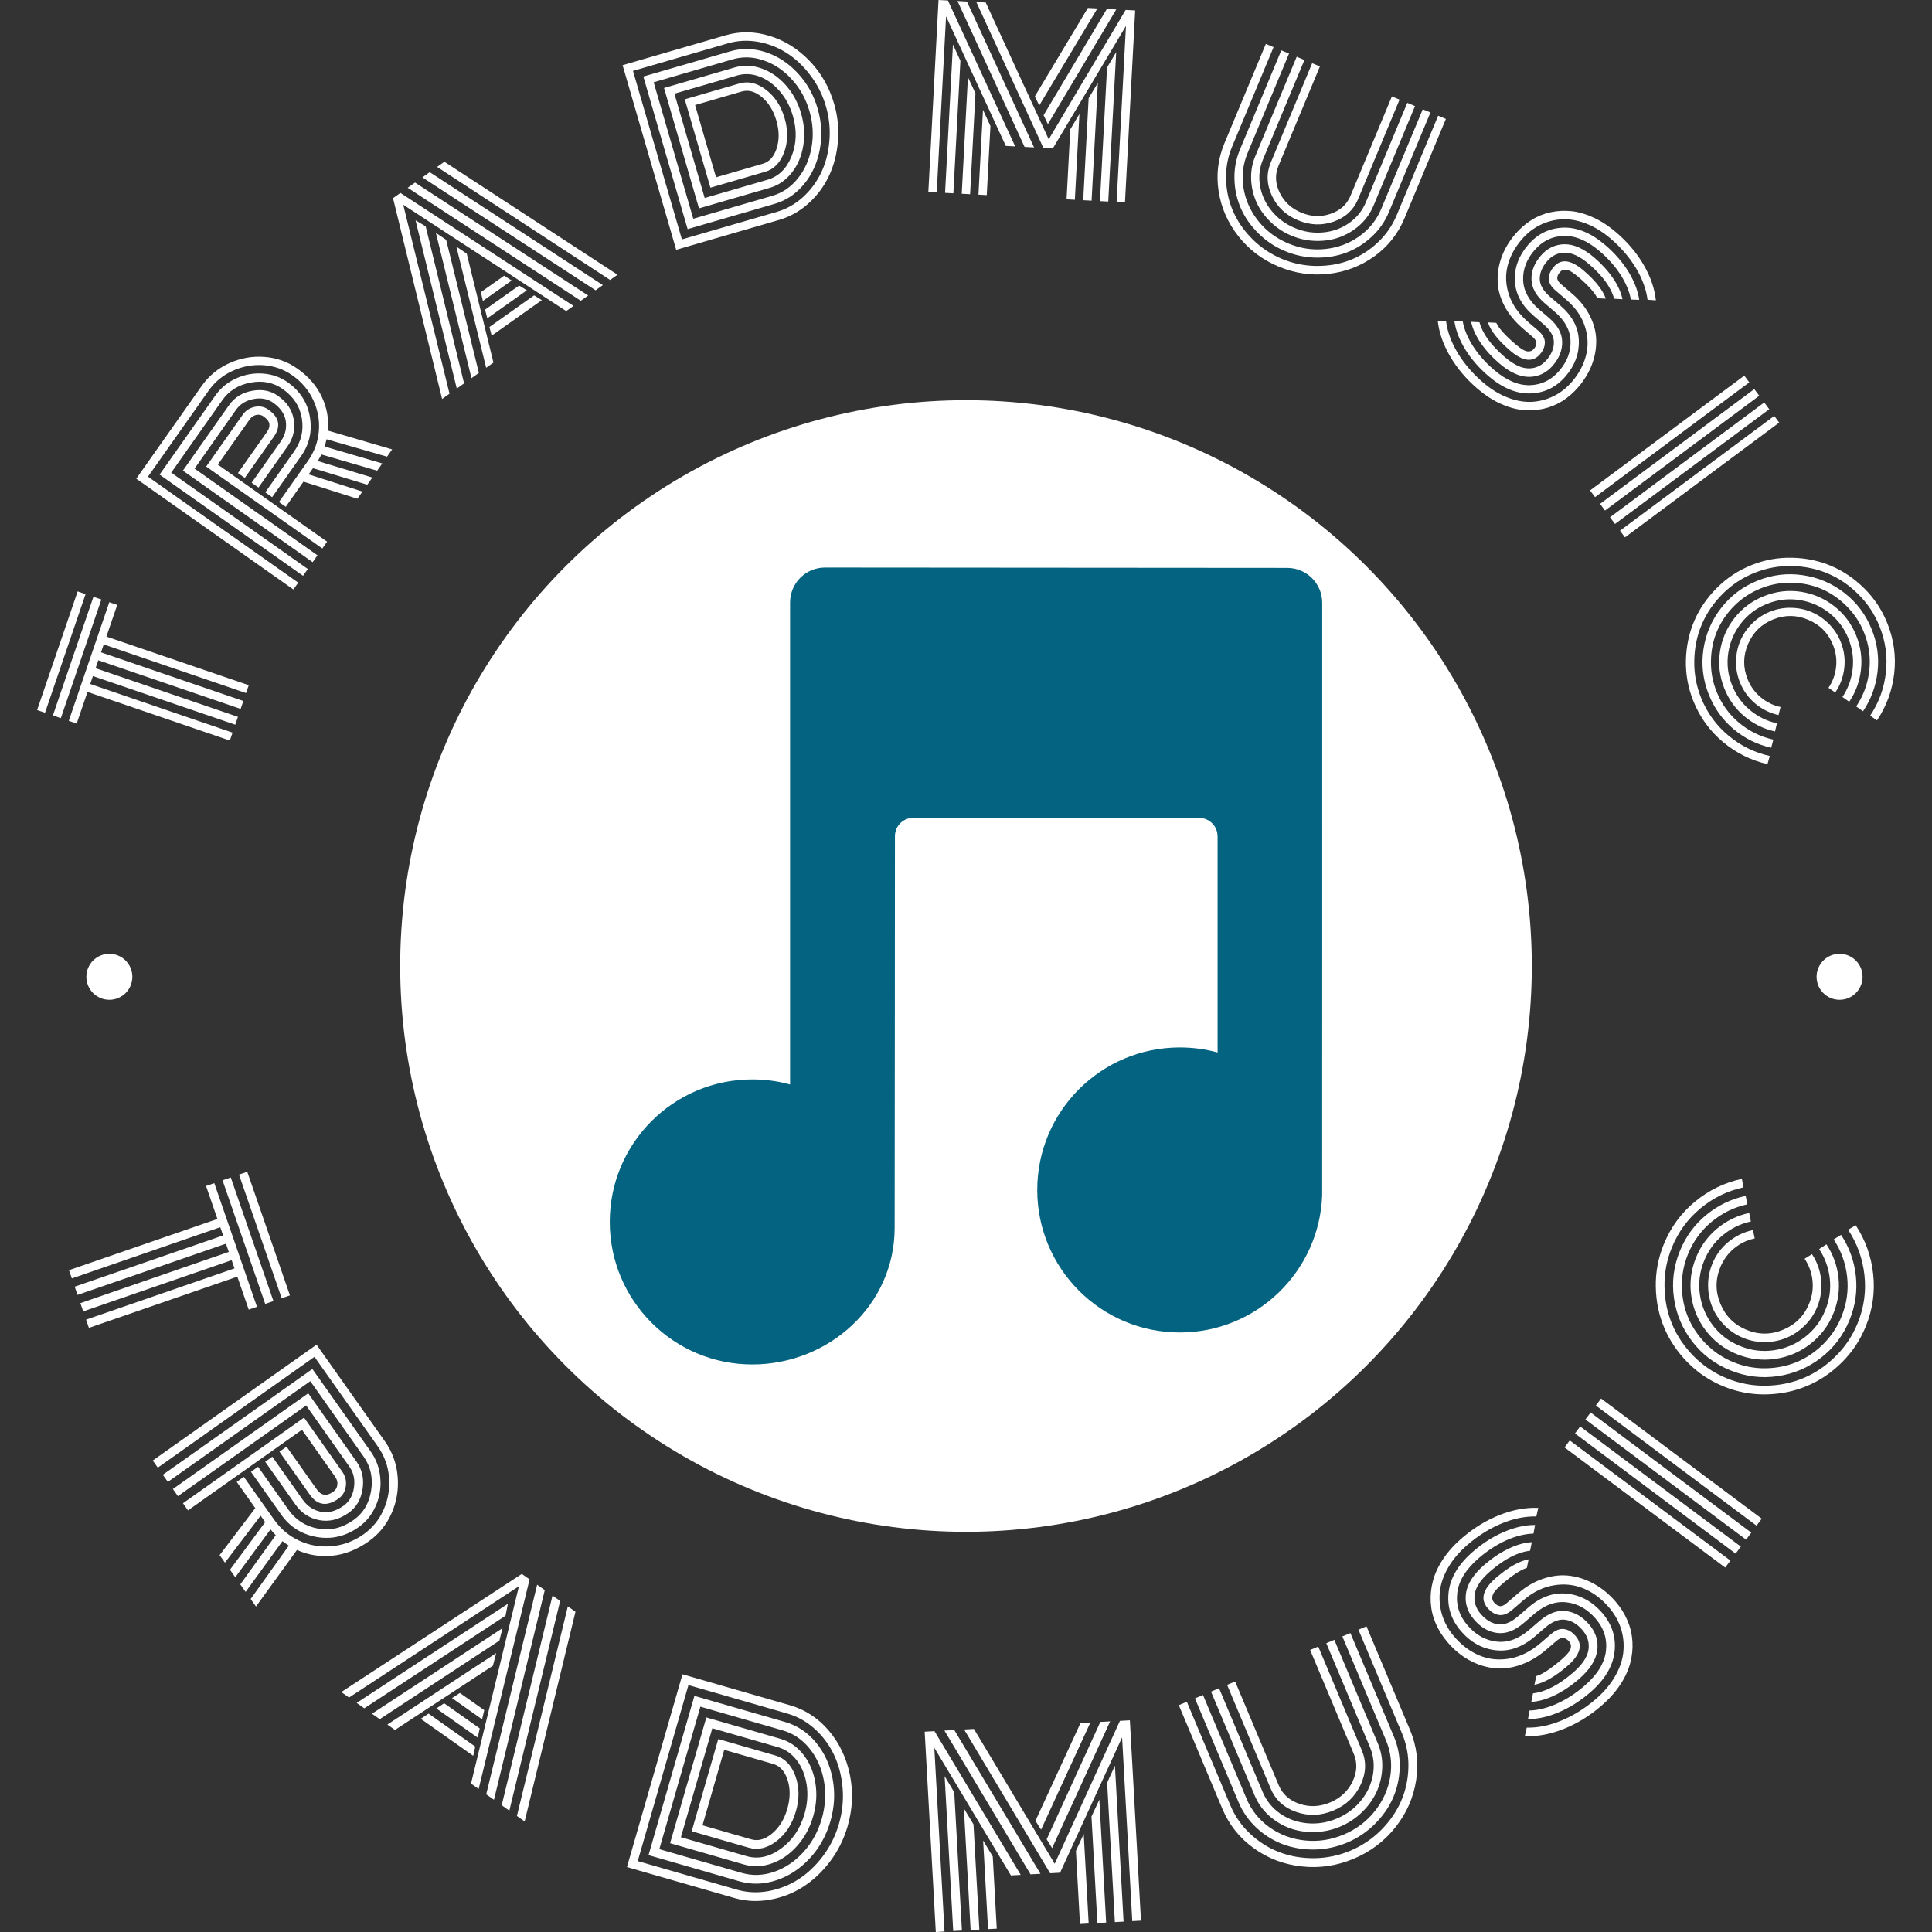 <svg xmlns="http://www.w3.org/2000/svg" version="1.1" xmlns:xlink="http://www.w3.org/1999/xlink" xmlns:svgjs="http://svgjs.dev/svgjs" width="1000" height="1000" viewBox="0 0 1000 1000"><rect x="0" y="0" width="1000" height="1000" fill="#333333" stroke="none"/><g transform="matrix(1,0,0,1,0,0)"><svg viewBox="0 0 280 280" data-background-color="#046380" preserveAspectRatio="xMidYMid meet" height="1000" width="1000" xmlns="http://www.w3.org/2000/svg" xmlns:xlink="http://www.w3.org/1999/xlink"><g id="tight-bounds" transform="matrix(1,0,0,1,0,0)"><svg viewBox="0 0 280 280" height="280" width="280"><g><svg viewBox="0 0 280 280" height="280" width="280"><g><svg viewBox="0 0 280 280" height="280" width="280"><g id="textblocktransform"><svg viewBox="0 0 280 280" height="280" width="280" id="textblock"><g><svg viewBox="0 0 280 280" height="280" width="280"><g transform="matrix(1,0,0,1,57.504,57.504)"><svg viewBox="0 0 164.992 164.992" height="164.992" width="164.992"><g><circle r="82" cx="82.496" cy="82.496" fill="#ffffff" data-fill-palette-color="accent"></circle><svg xmlns="http://www.w3.org/2000/svg" xmlns:xlink="http://www.w3.org/1999/xlink" version="1.1" x="24.749" y="24.749" viewBox="18.134 19.196 56.112 62.763" enable-background="new 0 0 100 100" xml:space="preserve" height="115.494" width="115.494" class="icon-o-0" data-fill-palette-color="quaternary" id="o-0"><path fill="#046380" d="M74.245 21.972c0-1.518-1.231-2.749-2.75-2.749l-36.412-0.027c-1.519 0-2.748 1.231-2.748 2.749v37.964c-0.949-0.263-1.947-0.399-2.979-0.399-6.198 0-11.222 5.024-11.222 11.223 0 6.199 5.024 11.226 11.222 11.226 6.046 0 11.215-4.677 11.215-10.769 0.007-0.073 0.022-30.853 0.022-30.853 0.01-0.791 0.651-1.429 1.445-1.429l-0.001-0.001 22.602 0.01C65.398 38.962 66 39.585 66 40.355l0.005-0.017v17.051c-0.948-0.262-1.946-0.397-2.978-0.397-6.198 0-11.226 5.022-11.226 11.223 0 6.198 5.025 11.226 11.226 11.226 6.045 0 10.974-4.78 11.214-10.769C74.248 68.598 74.245 21.972 74.245 21.972z" data-fill-palette-color="quaternary"></path></svg></g></svg></g><path d="M40.825 188.152l-6.185-17.918 1.194-0.413 6.185 17.919zM38.436 188.977l-6.185-17.919 1.194-0.412 6.185 17.918zM31.511 176.661l-1.649-4.778 1.194-0.412 6.185 17.918-1.194 0.412-1.65-4.778-21.511 7.425-0.413-1.194 21.512-7.426-0.412-1.194-21.512 7.425-0.412-1.194 21.511-7.426-0.412-1.194-21.512 7.425-0.412-1.195 21.512-7.425-0.413-1.194-21.511 7.425-0.413-1.195zM38.435 211.847l1.032-0.73 4.4 6.224c0.666 0.942 1.537 1.525 2.613 1.748 1.075 0.223 2.177-0.064 3.303-0.861v0c0.834-0.59 1.338-1.462 1.513-2.618 0.18-1.159-0.04-2.177-0.661-3.055v0l-6.267-8.864-18.582 13.139-0.729-1.032 19.613-13.868 6.997 9.896c0.823 1.165 1.116 2.497 0.877 3.998-0.239 1.501-0.916 2.646-2.031 3.435v0c-1.376 0.973-2.785 1.323-4.228 1.052-1.434-0.27-2.584-1.017-3.45-2.241v0zM36.371 213.306l1.032-0.729 4.401 6.223c1.053 1.49 2.482 2.401 4.285 2.734 1.8 0.328 3.518-0.087 5.153-1.243v0c1.403-0.992 2.251-2.412 2.545-4.261 0.293-1.849-0.069-3.493-1.088-4.934v0l-7.727-10.927-20.645 14.597-0.729-1.032 21.676-15.327 8.457 11.96c0.804 1.137 1.266 2.411 1.386 3.821 0.129 1.412-0.088 2.76-0.651 4.043-0.563 1.284-1.394 2.314-2.494 3.092v0c-1.885 1.333-3.908 1.809-6.07 1.428-2.171-0.382-3.881-1.456-5.13-3.221v0zM34.308 214.765l1.031-0.729 4.401 6.223c0.946 1.338 2.155 2.347 3.628 3.029 1.464 0.679 3.029 0.946 4.696 0.798 1.667-0.147 3.213-0.724 4.638-1.731v0c1.289-0.912 2.258-2.109 2.908-3.592 0.649-1.483 0.908-3.043 0.774-4.679-0.143-1.638-0.683-3.12-1.621-4.447v0l-9.186-12.991-22.709 16.057-0.73-1.032 23.741-16.787 9.915 14.023c1.061 1.5 1.672 3.181 1.834 5.041 0.165 1.865-0.123 3.646-0.867 5.341-0.747 1.69-1.857 3.056-3.33 4.098v0c-1.701 1.203-3.454 1.894-5.26 2.074-1.806 0.18-3.517-0.097-5.133-0.831v0l-5.94 8.197-0.77-1.088 5.533-7.739c-0.42-0.272-0.728-0.489-0.923-0.651v0l-5.339 7.358-0.77-1.089 5.135-7.129c-0.083-0.071-0.335-0.352-0.755-0.843v0l-5.11 6.94-0.77-1.088 5.103-6.899-0.66-0.934-5.172 6.801-0.77-1.089 5.166-6.809zM43.763 207.214l-16.517 11.68-0.73-1.032 17.549-12.409 5.538 7.832c0.452 0.639 0.623 1.347 0.514 2.123-0.108 0.767-0.462 1.363-1.063 1.788v0c-1.663 1.176-3.048 0.981-4.155-0.585v0l-4.4-6.223 1.031-0.73 4.401 6.224c0.291 0.412 0.627 0.657 1.009 0.737 0.376 0.084 0.837-0.068 1.384-0.455v0c0.336-0.237 0.525-0.562 0.567-0.974 0.051-0.41-0.055-0.802-0.319-1.175v0zM69.868 249.174l-4.358-3.075 1.143-0.74 3.529 2.49zM69.235 251.832l-5.993-4.228 1.127-0.751 5.155 3.637zM68.582 254.465l-7.602-5.363 1.127-0.752 6.773 4.779zM75.207 229.888l-24.619 16.131-1.122-0.792 26.161-17.125 1.122 0.791-7.38 30.378-1.106-0.781zM51.693 246.799l21.912-14.364-0.344 1.73-20.462 13.414zM53.913 248.365l18.916-12.397-0.459 1.807-17.335 11.382zM56.141 249.937l15.77-10.355-0.476 1.831-14.189 9.304zM83.4 233.586l-7.364 30.389-1.122-0.792 7.38-30.377zM80.074 231.24l1.106 0.78-7.364 30.389-1.105-0.781zM77.847 229.668l1.105 0.78-7.363 30.389-1.122-0.792zM108.536 267.791l-8.29-2.389 3.851-13.367c0 0 2.763 0.796 8.29 2.388v0c1.339 0.386 2.3 1.374 2.884 2.965 0.58 1.582 0.605 3.291 0.076 5.127v0c-0.531 1.842-1.463 3.279-2.795 4.31-1.339 1.029-2.678 1.351-4.016 0.966zM104.962 253.599l-3.152 10.939 7.076 2.038c1.001 0.288 2.012 0 3.035-0.865 1.022-0.865 1.75-2.05 2.183-3.554v0c0.437-1.517 0.452-2.911 0.045-4.181-0.407-1.27-1.111-2.05-2.112-2.338v0zM103.233 250.471l-4.551 15.795 9.504 2.739c1.676 0.483 3.34 0.124 4.991-1.078 1.656-1.194 2.797-2.877 3.423-5.051v0c0.411-1.428 0.515-2.83 0.311-4.208-0.212-1.373-0.685-2.548-1.417-3.525-0.735-0.971-1.654-1.616-2.757-1.934v0zM107.836 270.219l-10.719-3.088 5.251-18.224 10.719 3.088c1.313 0.378 2.42 1.136 3.322 2.272 0.908 1.138 1.494 2.505 1.759 4.1 0.265 1.595 0.16 3.218-0.315 4.87v0c-0.474 1.645-1.247 3.072-2.321 4.281-1.075 1.216-2.3 2.064-3.674 2.545-1.368 0.483-2.708 0.535-4.022 0.156zM101.504 247.342l-5.951 20.653 11.933 3.439c1.536 0.443 3.1 0.393 4.693-0.15 1.586-0.544 3.002-1.493 4.247-2.846 1.241-1.361 2.131-2.976 2.67-4.843v0c0.534-1.855 0.639-3.692 0.314-5.512-0.333-1.815-1.029-3.376-2.089-4.682-1.06-1.306-2.354-2.18-3.884-2.62v0zM107.136 272.648l-13.147-3.788 6.651-23.082 13.147 3.788c1.753 0.505 3.239 1.492 4.459 2.962 1.221 1.463 2.028 3.215 2.421 5.254 0.386 2.037 0.28 4.095-0.319 6.174-0.599 2.078-1.604 3.877-3.015 5.396-1.418 1.518-3.033 2.571-4.845 3.16-1.815 0.596-3.598 0.641-5.352 0.136zM99.775 244.214l-7.35 25.51 14.361 4.138c1.472 0.424 2.991 0.496 4.557 0.215 1.565-0.281 3.012-0.844 4.339-1.69 1.328-0.846 2.522-1.973 3.583-3.379 1.055-1.408 1.83-2.973 2.326-4.694 0.496-1.721 0.671-3.455 0.526-5.202-0.152-1.749-0.564-3.338-1.236-4.768-0.672-1.429-1.596-2.679-2.772-3.75-1.176-1.071-2.5-1.818-3.972-2.242v0zM106.436 275.076v0l-15.575-4.487 8.05-27.939 15.576 4.488c2.193 0.632 4.059 1.846 5.598 3.642 1.54 1.797 2.567 3.933 3.083 6.408 0.509 2.473 0.401 4.969-0.324 7.487v0c-0.544 1.887-1.399 3.598-2.566 5.132-1.167 1.535-2.488 2.766-3.964 3.694-1.469 0.93-3.074 1.541-4.815 1.833-1.737 0.3-3.424 0.215-5.063-0.258zM156.517 278.841l-0.587-10.591 1.129-2.454 0.72 12.975zM159.041 278.701l-0.856-15.429 1.139-2.455 0.988 17.814zM161.574 278.561l-1.12-20.199 1.129-2.464 1.253 22.593zM160.888 249.479l-8.409 18.365-0.788-1.272 7.776-17.015zM158.027 249.637l-7.151 15.535-0.809-1.291 6.529-14.164zM143.194 279.58l-0.712-12.836 1.394 2.314 0.58 10.452zM140.67 279.72l-0.978-17.635 1.394 2.314 0.846 15.251zM138.147 279.86l-1.245-22.444 1.395 2.335 1.112 20.039zM135.434 250.89l12.496 20.833-1.42 0.079-11.102-18.499 1.477 26.627-1.262 0.07-1.61-29.031zM138.305 250.731l12.487 20.834-1.441 0.08-12.477-20.835zM164.098 278.421l-1.477-26.627-8.988 19.613-1.44 0.08-12.467-20.835 1.421-0.079 11.707 19.542 9.455-20.715 1.44-0.08 1.61 29.031zM196.187 254.147v0l-6.31-15.017 1.175-0.494 6.309 15.018c0.691 1.645 0.633 3.321-0.176 5.028-0.806 1.713-2.114 2.95-3.924 3.71-1.816 0.763-3.618 0.833-5.406 0.209-1.779-0.62-3.014-1.752-3.704-3.397v0l-6.31-15.018 1.165-0.489 6.31 15.017c0.555 1.321 1.561 2.226 3.018 2.715 1.454 0.497 2.933 0.43 4.438-0.202 1.498-0.63 2.582-1.639 3.25-3.028 0.665-1.38 0.72-2.731 0.165-4.052zM198.526 253.164v0l-6.309-15.017 1.165-0.49 6.309 15.018c0.473 1.125 0.685 2.299 0.637 3.52-0.051 1.216-0.317 2.364-0.798 3.444-0.488 1.083-1.191 2.072-2.109 2.969-0.916 0.903-1.976 1.607-3.181 2.114-1.211 0.509-2.459 0.774-3.745 0.796-1.283 0.028-2.482-0.162-3.597-0.572-1.109-0.412-2.115-1.026-3.018-1.84-0.9-0.824-1.586-1.798-2.059-2.923v0l-6.31-15.018 1.165-0.489 6.31 15.017c0.54 1.284 1.386 2.332 2.539 3.143 1.157 0.802 2.466 1.27 3.926 1.405 1.46 0.135 2.893-0.093 4.3-0.684 1.401-0.588 2.563-1.451 3.488-2.588 0.925-1.137 1.507-2.399 1.744-3.788 0.235-1.394 0.082-2.733-0.457-4.017zM200.856 252.185v0l-6.309-15.017 1.165-0.49 6.309 15.018c0.604 1.437 0.882 2.939 0.836 4.506-0.049 1.561-0.377 3.026-0.982 4.395-0.605 1.369-1.486 2.628-2.644 3.776-1.158 1.149-2.495 2.041-4.012 2.679-1.523 0.64-3.1 0.971-4.73 0.995-1.625 0.021-3.141-0.231-4.549-0.755-1.401-0.527-2.677-1.318-3.825-2.376-1.146-1.066-2.02-2.317-2.625-3.754v0l-6.309-15.018 1.165-0.489 6.309 15.017c0.717 1.706 1.834 3.097 3.351 4.173 1.514 1.069 3.222 1.701 5.124 1.894 1.904 0.2 3.771-0.084 5.6-0.852 1.823-0.766 3.329-1.899 4.519-3.399 1.193-1.494 1.937-3.156 2.233-4.986 0.3-1.838 0.091-3.611-0.626-5.317zM203.186 251.206v0l-6.309-15.017 1.165-0.49 6.309 15.018c0.982 2.336 1.278 4.755 0.891 7.257-0.379 2.505-1.369 4.774-2.969 6.805-1.603 2.041-3.628 3.575-6.075 4.603-2.452 1.03-4.966 1.403-7.539 1.117-2.577-0.277-4.893-1.157-6.948-2.639-2.058-1.474-3.578-3.379-4.56-5.715v0l-6.309-15.018 1.165-0.489 6.309 15.017c0.668 1.59 1.638 2.974 2.91 4.153 1.272 1.178 2.686 2.059 4.241 2.643 1.549 0.587 3.226 0.871 5.032 0.854 1.797-0.021 3.534-0.384 5.21-1.088 1.67-0.701 3.144-1.688 4.423-2.959 1.27-1.275 2.241-2.672 2.912-4.192 0.665-1.517 1.022-3.142 1.071-4.875 0.049-1.733-0.261-3.395-0.929-4.985zM220.786 231.913v0l-1.614 1.389c-0.684 0.588-1.326 0.839-1.926 0.752-0.605-0.092-1.156-0.428-1.653-1.006v0c-1.099-1.277-0.693-2.738 1.217-4.382v0c1.79-1.54 3.367-2.434 4.731-2.679v0l-0.263 1.25c-0.87 0.25-2.085 1.046-3.643 2.387v0c-0.764 0.658-1.204 1.185-1.318 1.58-0.119 0.391-0.048 0.737 0.211 1.039 0.26 0.302 0.533 0.477 0.821 0.528 0.284 0.045 0.616-0.097 0.999-0.426v0l1.652-1.422c1.197-1.03 2.453-1.752 3.768-2.166 1.316-0.423 2.586-0.549 3.81-0.377 1.229 0.167 2.403 0.571 3.522 1.209 1.119 0.63 2.131 1.47 3.035 2.521v0c0.731 0.85 1.305 1.761 1.722 2.732 0.416 0.972 0.658 1.985 0.724 3.039 0.067 1.054-0.04 2.104-0.32 3.151-0.276 1.052-0.77 2.111-1.48 3.177-0.71 1.066-1.611 2.069-2.702 3.008v0c-1.715 1.476-3.541 2.597-5.481 3.364-1.944 0.772-3.814 1.116-5.609 1.033v0l0.276-1.235c1.61 0.041 3.289-0.301 5.037-1.026 1.748-0.725 3.398-1.756 4.952-3.094v0c1.212-1.043 2.157-2.162 2.834-3.357 0.682-1.191 1.076-2.365 1.182-3.524 0.111-1.163-0.009-2.294-0.36-3.393-0.36-1.099-0.94-2.114-1.74-3.045v0c-1.064-1.237-2.271-2.141-3.621-2.712-1.359-0.572-2.812-0.731-4.36-0.475-1.552 0.251-3.02 0.971-4.403 2.16zM219.996 234.26v0l1.517-1.304c1.8-1.549 3.682-2.21 5.645-1.983 1.963 0.227 3.648 1.158 5.054 2.792v0c1.428 1.659 2.021 3.538 1.779 5.637-0.247 2.103-1.434 4.07-3.561 5.9v0c-1.423 1.225-2.919 2.171-4.489 2.838-1.565 0.673-3.063 1.008-4.492 1.004v0l0.228-1.246c1.24-0.034 2.555-0.361 3.947-0.981 1.382-0.621 2.71-1.479 3.982-2.573v0c1.871-1.61 2.916-3.288 3.136-5.036 0.211-1.748-0.285-3.321-1.488-4.719v0c-1.194-1.388-2.596-2.177-4.204-2.368-1.609-0.191-3.185 0.377-4.728 1.706v0l-1.501 1.291c-1.297 1.116-2.573 1.597-3.827 1.442-1.259-0.151-2.377-0.794-3.355-1.931-0.978-1.136-1.372-2.403-1.182-3.8 0.194-1.401 1.096-2.794 2.705-4.179v0c1.126-0.969 2.285-1.739 3.475-2.308 1.19-0.569 2.312-0.883 3.365-0.94v0l-0.255 1.244c-1.769 0.192-3.689 1.179-5.761 2.962v0c-1.343 1.155-2.096 2.263-2.26 3.323-0.159 1.056 0.131 2.014 0.871 2.874v0c0.749 0.87 1.577 1.369 2.484 1.498 0.908 0.129 1.879-0.252 2.916-1.143zM221.652 236.184v0l1.463-1.26c1.297-1.116 2.577-1.597 3.84-1.44 1.262 0.165 2.376 0.808 3.341 1.929v0c0.978 1.136 1.372 2.403 1.183 3.8-0.194 1.401-1.094 2.792-2.698 4.173v0c-1.126 0.969-2.29 1.743-3.49 2.321-1.195 0.574-2.317 0.887-3.365 0.94v0l0.248-1.238c1.769-0.192 3.697-1.186 5.783-2.981v0c1.338-1.151 2.088-2.257 2.253-3.317 0.159-1.056-0.131-2.014-0.872-2.873-0.74-0.86-1.566-1.357-2.477-1.491-0.917-0.13-1.896 0.253-2.937 1.148v0l-1.448 1.246c-1.82 1.566-3.71 2.243-5.67 2.031-1.96-0.203-3.655-1.135-5.082-2.794-1.428-1.659-2.021-3.538-1.779-5.637 0.247-2.103 1.437-4.072 3.568-5.906v0c1.418-1.22 2.909-2.162 4.474-2.826 1.565-0.673 3.06-1.005 4.484-0.998v0l-0.227 1.246c-1.24 0.034-2.55 0.357-3.932 0.969-1.382 0.621-2.707 1.476-3.975 2.566v0c-1.876 1.614-2.921 3.292-3.136 5.036-0.216 1.752 0.277 3.328 1.48 4.726v0c1.199 1.393 2.602 2.18 4.212 2.361 1.609 0.191 3.195-0.386 4.759-1.731zM223.3 238.099v0l1.463-1.259c0.684-0.588 1.328-0.837 1.933-0.744 0.609 0.097 1.158 0.43 1.647 0.998v0c1.099 1.277 0.696 2.736-1.21 4.376v0c-1.805 1.553-3.39 2.453-4.754 2.699v0l0.271-1.257c0.865-0.246 2.085-1.046 3.659-2.4v0c0.759-0.653 1.196-1.178 1.31-1.574 0.119-0.391 0.048-0.737-0.211-1.039v0c-0.255-0.297-0.529-0.468-0.823-0.513-0.293-0.045-0.633 0.098-1.02 0.432v0l-1.441 1.239c-1.222 1.051-2.501 1.802-3.837 2.253-1.332 0.455-2.618 0.603-3.858 0.444-1.235-0.154-2.417-0.546-3.546-1.176-1.133-0.635-2.158-1.486-3.075-2.552v0c-0.731-0.85-1.308-1.758-1.729-2.726-0.416-0.972-0.658-1.985-0.725-3.039-0.067-1.054 0.04-2.104 0.321-3.151 0.276-1.052 0.77-2.111 1.48-3.177 0.715-1.071 1.618-2.075 2.71-3.014v0c1.71-1.471 3.534-2.59 5.473-3.358 1.934-0.763 3.801-1.105 5.601-1.026v0l-0.283 1.241c-1.61-0.041-3.287 0.299-5.03 1.02-1.743 0.721-3.388 1.748-4.937 3.081v0c-1.217 1.047-2.164 2.169-2.842 3.364-0.682 1.191-1.076 2.365-1.181 3.524-0.106 1.159 0.017 2.287 0.367 3.386 0.355 1.104 0.932 2.121 1.733 3.051v0c1.077 1.252 2.298 2.162 3.662 2.73 1.373 0.569 2.84 0.711 4.399 0.429 1.564-0.287 3.056-1.041 4.473-2.262zM254.569 221.107l-23.287-17.409 0.756-1.012 23.288 17.409zM253.056 223.132l-23.288-17.409 0.757-1.012 23.287 17.409zM251.543 225.156l-23.288-17.409 0.757-1.012 23.287 17.409zM250.029 227.18l-23.287-17.409 0.756-1.012 23.288 17.409zM254.058 178.269v0l0.246 1.217c-1.112 0.235-2.11 0.718-2.994 1.447-0.886 0.735-1.551 1.65-1.996 2.744v0c-0.724 1.782-0.711 3.556 0.039 5.322 0.748 1.772 2.01 3.019 3.786 3.741 1.776 0.722 3.55 0.709 5.322-0.039 1.769-0.742 3.016-2.004 3.74-3.786v0c0.445-1.094 0.603-2.215 0.475-3.362-0.13-1.141-0.509-2.183-1.136-3.126v0l1.065-0.663c0.738 1.109 1.18 2.338 1.326 3.687 0.147 1.348-0.04 2.662-0.559 3.94v0c-0.42 1.032-1.022 1.933-1.807 2.702-0.782 0.778-1.652 1.369-2.612 1.775-0.959 0.405-1.992 0.619-3.096 0.642-1.096 0.02-2.161-0.18-3.194-0.599-1.032-0.42-1.935-1.019-2.706-1.799-0.775-0.788-1.366-1.661-1.771-2.62-0.405-0.959-0.616-1.99-0.633-3.093-0.026-1.099 0.171-2.165 0.59-3.197v0c0.524-1.291 1.313-2.367 2.365-3.228 1.052-0.861 2.235-1.43 3.55-1.705zM253.508 175.79v0l0.239 1.236c-1.501 0.328-2.854 0.988-4.06 1.98-1.205 0.992-2.11 2.232-2.714 3.72v0c-0.649 1.598-0.853 3.226-0.611 4.886 0.24 1.666 0.873 3.165 1.899 4.499 1.026 1.334 2.335 2.324 3.926 2.97 1.592 0.647 3.22 0.851 4.886 0.611 1.666-0.24 3.165-0.873 4.499-1.899 1.331-1.02 2.321-2.329 2.971-3.926v0c0.604-1.487 0.819-3.011 0.644-4.572-0.175-1.561-0.689-2.983-1.542-4.268v0l1.054-0.689c0.974 1.463 1.557 3.075 1.751 4.836 0.191 1.768-0.054 3.49-0.736 5.168v0c-0.732 1.801-1.854 3.285-3.368 4.453-1.513 1.168-3.211 1.885-5.095 2.151-1.892 0.269-3.739 0.038-5.539-0.694-1.801-0.732-3.285-1.854-4.454-3.367-1.164-1.504-1.881-3.203-2.15-5.095-0.269-1.892-0.038-3.739 0.694-5.54v0c0.682-1.678 1.708-3.083 3.078-4.216 1.367-1.127 2.91-1.875 4.628-2.244zM252.998 173.317v0l0.243 1.226c-1.914 0.411-3.637 1.25-5.169 2.518-1.532 1.268-2.679 2.839-3.441 4.713v0c-0.612 1.506-0.907 3.068-0.885 4.689 0.031 1.616 0.339 3.12 0.927 4.512 0.593 1.394 1.459 2.666 2.595 3.815 1.139 1.143 2.462 2.021 3.968 2.633 1.506 0.612 3.065 0.906 4.679 0.881 1.616-0.031 3.123-0.338 4.521-0.923 1.392-0.587 2.662-1.449 3.812-2.586 1.146-1.145 2.025-2.471 2.636-3.977v0c0.767-1.887 1.039-3.817 0.817-5.79-0.222-1.973-0.872-3.774-1.951-5.401v0l1.074-0.659c1.194 1.803 1.908 3.79 2.142 5.962 0.234 2.172-0.069 4.293-0.911 6.364v0c-0.904 2.225-2.29 4.057-4.156 5.496-1.867 1.44-3.967 2.326-6.301 2.66-2.334 0.333-4.613 0.048-6.838-0.857-2.225-0.904-4.057-2.29-5.496-4.156-1.44-1.867-2.326-3.967-2.66-6.301-0.333-2.334-0.048-4.613 0.856-6.838v0c0.847-2.083 2.119-3.822 3.817-5.215 1.698-1.394 3.605-2.316 5.721-2.766zM252.445 170.847v0l0.239 1.236c-2.315 0.498-4.396 1.514-6.244 3.047-1.845 1.527-3.229 3.425-4.15 5.693v0c-0.742 1.825-1.093 3.712-1.055 5.661 0.03 1.953 0.402 3.776 1.117 5.47 0.715 1.694 1.76 3.236 3.136 4.626 1.378 1.384 2.977 2.445 4.796 3.184 1.819 0.739 3.705 1.094 5.658 1.064 1.955-0.036 3.78-0.412 5.474-1.126 1.694-0.715 3.233-1.762 4.616-3.14 1.387-1.37 2.452-2.967 3.194-4.792v0c0.922-2.268 1.249-4.598 0.982-6.991-0.266-2.393-1.054-4.578-2.362-6.556v0l1.101-0.648c1.407 2.14 2.25 4.506 2.53 7.097 0.279 2.591-0.081 5.115-1.081 7.574v0c-0.807 1.985-1.964 3.724-3.473 5.215-1.509 1.492-3.182 2.624-5.02 3.395-1.841 0.777-3.819 1.187-5.935 1.229-2.122 0.04-4.175-0.343-6.16-1.15-1.985-0.807-3.724-1.964-5.215-3.473-1.486-1.506-2.617-3.18-3.395-5.021-0.78-1.835-1.189-3.813-1.229-5.934-0.04-2.122 0.343-4.175 1.15-6.16v0c1.004-2.471 2.513-4.535 4.526-6.195 2.013-1.659 4.28-2.761 6.8-3.305z" fill="#ffffff" data-fill-palette-color="primary"></path><path d="M12.402 86.101L6.527 103.295 5.379 102.903 11.253 85.709ZM14.69 86.883L8.815 104.077 7.667 103.684 13.541 86.491ZM12.68 100.276L11.113 104.862 9.964 104.469 15.839 87.276 16.988 87.668 15.421 92.254 36.051 99.302 35.662 100.442 15.031 93.393 14.639 94.542 35.27 101.591 34.877 102.739 14.246 95.691 13.854 96.839 34.485 103.888 34.095 105.027 13.465 97.979 13.072 99.127 33.703 106.176 33.31 107.325ZM37.462 70.661L36.47 69.961 40.679 63.993C41.317 63.087 41.566 62.114 41.424 61.072 41.276 60.026 40.663 59.123 39.584 58.362V58.362C38.787 57.8 37.836 57.625 36.73 57.835 35.629 58.049 34.782 58.576 34.19 59.416V59.416L28.197 67.914 46.013 80.479 45.314 81.471 26.505 68.206 33.198 58.717C33.985 57.6 35.094 56.908 36.524 56.642 37.957 56.371 39.211 56.613 40.284 57.37V57.37C41.601 58.299 42.366 59.46 42.578 60.851 42.799 62.241 42.497 63.521 41.671 64.692V64.692ZM39.438 72.055L38.446 71.355 42.655 65.386C43.664 63.955 44.029 62.374 43.748 60.642 43.468 58.91 42.545 57.491 40.978 56.386V56.386C39.628 55.434 38.075 55.122 36.318 55.45 34.551 55.779 33.181 56.635 32.206 58.017V58.017L24.813 68.499 44.614 82.463 43.92 83.447 23.127 68.783 31.214 57.317C31.982 56.228 32.987 55.402 34.227 54.84 35.458 54.28 36.744 54.046 38.083 54.138 39.422 54.23 40.62 54.649 41.678 55.394V55.394C43.483 56.668 44.561 58.345 44.911 60.426 45.265 62.503 44.844 64.389 43.647 66.086V66.086ZM41.414 73.448L40.43 72.754 44.639 66.786C45.545 65.501 46.067 64.087 46.205 62.545 46.347 60.997 46.087 59.495 45.426 58.038 44.76 56.578 43.743 55.366 42.377 54.402V54.402C41.141 53.531 39.747 53.039 38.195 52.926 36.648 52.817 35.157 53.089 33.723 53.742 32.293 54.389 31.128 55.349 30.23 56.623V56.623L21.444 69.081 43.221 84.439 42.521 85.431 19.752 69.374 29.238 55.924C30.251 54.487 31.573 53.395 33.205 52.646 34.833 51.903 36.532 51.595 38.301 51.722 40.07 51.85 41.662 52.412 43.077 53.41V53.41C44.709 54.561 45.894 55.925 46.633 57.501 47.376 59.072 47.673 60.706 47.523 62.403V62.403L56.835 65.134 56.095 66.183 47.327 63.665C47.217 64.131 47.121 64.481 47.037 64.714V64.714L55.401 67.167 54.662 68.216 46.579 65.865C46.54 65.967 46.364 66.285 46.052 66.82V66.82L53.962 69.208 53.228 70.249 45.359 67.854 44.728 68.748 52.528 71.241 51.794 72.282 43.983 69.805ZM31.566 67.332L47.407 78.503 46.713 79.487 29.88 67.616 35.174 60.11C35.606 59.498 36.187 59.116 36.918 58.966 37.649 58.816 38.305 58.945 38.885 59.355V59.355C40.478 60.479 40.746 61.791 39.687 63.293V63.293L35.477 69.262 34.485 68.562 38.695 62.593C38.974 62.198 39.089 61.816 39.04 61.449 38.99 61.081 38.705 60.714 38.185 60.347V60.347C37.865 60.121 37.513 60.051 37.128 60.137 36.739 60.228 36.418 60.452 36.166 60.81V60.81ZM74.159 40.656L69.985 43.612 69.687 42.347 73.065 39.955ZM76.358 42.073L70.617 46.14 70.305 44.873 75.234 41.382ZM78.527 43.5L71.251 48.653 70.931 47.392 77.411 42.803ZM58.44 29.67L65.147 57.062 64.075 57.821 56.96 28.718 58.032 27.959 83.117 44.334 82.061 45.082ZM66.202 56.314L60.223 31.93 61.689 32.794 67.258 55.566ZM68.33 54.807L63.174 33.755 64.66 34.751 69.402 54.048ZM70.457 53.3L66.14 35.739 67.643 36.759 71.513 52.553ZM64.407 23.444L89.499 39.814 88.427 40.573 63.351 24.191ZM61.215 25.704L62.279 24.951 87.372 41.32 86.316 42.068ZM59.088 27.211L60.152 26.457 85.244 42.827 84.172 43.586ZM110.891 24.896L102.959 27.199 99.242 14.394C99.242 14.394 101.886 13.626 107.173 12.091V12.091C108.454 11.72 109.738 12.027 111.026 13.014 112.308 14.003 113.204 15.376 113.715 17.135V17.135C114.227 18.899 114.206 20.539 113.651 22.054 113.091 23.577 112.171 24.525 110.891 24.896ZM100.737 15.224L103.777 25.697 110.552 23.731C111.508 23.453 112.181 22.702 112.571 21.476 112.957 20.259 112.94 18.927 112.52 17.481V17.481C112.098 16.029 111.399 14.892 110.421 14.07 109.437 13.251 108.467 12.98 107.512 13.257V13.257ZM97.74 13.576L102.129 28.694 111.226 26.053C112.832 25.587 114 24.446 114.73 22.632 115.452 20.813 115.512 18.865 114.909 16.788V16.788C114.511 15.418 113.88 14.23 113.015 13.224 112.141 12.214 111.157 11.501 110.063 11.087 108.97 10.679 107.895 10.628 106.838 10.935V10.935ZM111.565 27.219L101.302 30.198 96.236 12.749 106.499 9.769C107.761 9.403 109.046 9.451 110.354 9.914 111.668 10.369 112.841 11.175 113.875 12.332 114.9 13.485 115.643 14.855 116.104 16.441V16.441C116.56 18.015 116.665 19.566 116.418 21.095 116.167 22.632 115.609 23.945 114.743 25.032 113.886 26.123 112.826 26.852 111.565 27.219ZM94.732 11.921L100.474 31.702 111.903 28.384C113.381 27.955 114.622 27.115 115.627 25.863 116.637 24.61 117.299 23.116 117.61 21.381 117.928 19.645 117.827 17.882 117.308 16.091V16.091C116.792 14.314 115.934 12.774 114.733 11.472 113.54 10.167 112.177 9.257 110.646 8.742 109.121 8.224 107.626 8.178 106.161 8.603V8.603ZM112.242 29.55L99.656 33.204 93.237 11.091 105.822 7.438C107.504 6.949 109.215 6.988 110.954 7.554 112.693 8.12 114.24 9.128 115.593 10.579 116.954 12.029 117.923 13.751 118.502 15.745 119.081 17.739 119.184 19.712 118.811 21.664 118.445 23.615 117.679 25.295 116.513 26.704 115.347 28.113 113.924 29.062 112.242 29.55ZM91.736 10.273L98.826 34.698 112.577 30.706C113.985 30.298 115.255 29.58 116.387 28.554 117.511 27.523 118.393 26.328 119.035 24.967 119.68 23.599 120.07 22.073 120.203 20.39 120.344 18.712 120.176 17.048 119.697 15.398 119.218 13.748 118.47 12.255 117.454 10.92 116.442 9.577 115.296 8.497 114.016 7.68 112.744 6.868 111.358 6.328 109.857 6.059 108.351 5.799 106.895 5.873 105.487 6.281V6.281ZM112.916 31.872V31.872L97.999 36.203 90.231 9.446 105.148 5.115C107.251 4.505 109.383 4.535 111.547 5.206 113.715 5.868 115.639 7.071 117.319 8.814 119 10.558 120.19 12.637 120.891 15.051V15.051C121.416 16.86 121.598 18.687 121.435 20.53 121.277 22.365 120.837 24.036 120.114 25.545 119.398 27.051 118.412 28.367 117.157 29.491 115.903 30.622 114.489 31.415 112.916 31.872ZM154.574 28.887L155.113 18.742 156.437 16.52 155.776 28.951ZM156.988 29.015L157.774 14.23 159.108 12.009 158.201 29.08ZM159.413 29.144L160.441 9.788 161.766 7.556 160.615 29.208ZM161.776 1.369L151.864 17.991 151.246 16.693 160.414 1.296ZM159.043 1.223L150.613 15.284 149.976 13.965 157.662 1.15ZM141.805 28.208L142.459 15.907 143.54 18.256 143.008 28.272ZM139.381 28.079L140.279 11.177 141.37 13.527 140.593 28.144ZM136.966 27.951L138.109 6.448 139.189 8.808 138.168 28.015ZM137.381 0.072L147.129 21.217 145.768 21.145 137.11 2.37 135.754 27.887 134.542 27.822 136.02 0ZM140.134 0.219L149.862 21.362 148.49 21.289 138.763 0.146ZM161.827 29.272L163.183 3.755 152.584 21.507 151.213 21.434 141.495 0.291 142.857 0.363 151.987 20.19 163.137 1.441 164.518 1.514 163.04 29.337ZM195.719 28.385V28.385L201.725 13.974 202.836 14.437 196.83 28.848C196.175 30.422 194.995 31.511 193.291 32.116 191.583 32.713 189.86 32.649 188.121 31.924 186.382 31.199 185.123 30.021 184.345 28.388 183.569 26.75 183.509 25.144 184.164 23.57V23.57L190.17 9.159 191.291 9.626 185.285 24.037C184.759 25.298 184.817 26.591 185.459 27.915 186.103 29.247 187.145 30.213 188.584 30.813 190.023 31.412 191.44 31.471 192.834 30.988 194.232 30.514 195.193 29.646 195.719 28.385ZM197.951 29.315V29.315L203.957 14.904 205.077 15.371 199.072 29.782C198.622 30.86 197.967 31.794 197.106 32.585 196.241 33.367 195.276 33.957 194.212 34.355 193.148 34.752 192 34.938 190.767 34.913 189.538 34.897 188.345 34.647 187.187 34.165 186.024 33.68 185.004 33.007 184.126 32.146 183.241 31.288 182.564 30.341 182.097 29.306 181.631 28.27 181.373 27.172 181.326 26.009 181.275 24.838 181.474 23.714 181.923 22.636V22.636L187.929 8.225 189.049 8.692 183.044 23.103C182.531 24.334 182.389 25.615 182.617 26.946 182.846 28.277 183.406 29.485 184.299 30.568 185.189 31.658 186.307 32.483 187.654 33.045 188.995 33.603 190.366 33.815 191.766 33.68 193.164 33.551 194.416 33.099 195.522 32.324 196.628 31.549 197.438 30.546 197.951 29.315ZM200.192 30.249V30.249L206.198 15.838 207.309 16.301 201.303 30.712C200.729 32.09 199.896 33.288 198.803 34.306 197.702 35.327 196.481 36.094 195.139 36.606 193.794 37.109 192.342 37.352 190.782 37.334 189.223 37.317 187.714 37.004 186.257 36.397 184.794 35.787 183.507 34.935 182.396 33.839 181.286 32.744 180.439 31.543 179.855 30.236 179.268 28.921 178.953 27.514 178.909 26.015 178.856 24.52 179.117 23.084 179.691 21.706V21.706L185.697 7.295 186.818 7.762 180.812 22.173C180.131 23.808 179.934 25.504 180.221 27.263 180.512 29.015 181.228 30.607 182.371 32.039 183.519 33.474 184.969 34.556 186.72 35.286 188.465 36.013 190.252 36.279 192.079 36.085 193.906 35.891 195.544 35.28 196.993 34.252 198.444 33.218 199.511 31.884 200.192 30.249ZM202.424 31.179V31.179L208.43 16.768 209.55 17.235 203.545 31.646C202.613 33.881 201.165 35.71 199.199 37.133 197.233 38.556 195.017 39.408 192.55 39.688 190.077 39.965 187.668 39.615 185.323 38.638 182.972 37.658 181.027 36.194 179.489 34.245 177.945 32.294 176.987 30.119 176.613 27.721 176.24 25.323 176.519 23.007 177.45 20.772V20.772L183.456 6.361 184.576 6.828 178.571 21.239C177.935 22.764 177.642 24.355 177.691 26.014 177.74 27.673 178.09 29.231 178.74 30.688 179.385 32.142 180.32 33.477 181.545 34.692 182.771 35.907 184.186 36.849 185.79 37.518 187.394 38.186 189.059 38.528 190.785 38.543 192.511 38.558 194.117 38.282 195.604 37.716 197.09 37.149 198.44 36.299 199.652 35.166 200.865 34.033 201.789 32.704 202.424 31.179ZM226.99 43.43V43.43L225.448 42.109C224.793 41.548 224.464 40.974 224.461 40.386 224.463 39.802 224.701 39.233 225.176 38.679V38.679C226.225 37.455 227.663 37.626 229.492 39.193V39.193C231.215 40.669 232.292 42.032 232.723 43.283V43.283L231.497 43.216C231.14 42.429 230.21 41.393 228.709 40.107V40.107C227.978 39.481 227.416 39.144 227.022 39.094 226.632 39.04 226.314 39.156 226.068 39.443 225.817 39.735 225.691 40.02 225.689 40.298 225.687 40.576 225.87 40.872 226.238 41.187V41.187L227.817 42.54C228.971 43.528 229.84 44.614 230.426 45.797 231.02 46.979 231.324 48.164 231.335 49.354 231.352 50.538 231.141 51.707 230.703 52.861 230.26 54.01 229.607 55.088 228.744 56.096V56.096C228.045 56.912 227.267 57.591 226.41 58.132 225.553 58.664 224.629 59.039 223.639 59.256 222.653 59.469 221.643 59.521 220.609 59.413 219.57 59.3 218.494 58.986 217.382 58.469 216.264 57.949 215.182 57.24 214.134 56.342V56.342C212.491 54.935 211.166 53.367 210.157 51.638 209.149 49.91 208.552 48.189 208.368 46.477V46.477L209.575 46.567C209.773 48.09 210.341 49.629 211.28 51.185 212.223 52.735 213.437 54.147 214.923 55.42V55.42C216.092 56.421 217.292 57.157 218.524 57.626 219.755 58.096 220.926 58.299 222.036 58.237 223.15 58.17 224.204 57.888 225.196 57.393 226.188 56.898 227.066 56.204 227.83 55.312V55.312C228.844 54.129 229.521 52.853 229.863 51.486 230.209 50.114 230.15 48.714 229.687 47.286 229.219 45.855 228.32 44.569 226.99 43.43ZM224.665 43.024V43.024L226.123 44.273C227.851 45.753 228.748 47.439 228.814 49.33 228.885 51.225 228.25 52.956 226.908 54.523V54.523C225.544 56.115 223.849 56.947 221.822 57.018 219.795 57.09 217.759 56.25 215.713 54.498V54.498C214.353 53.333 213.241 52.057 212.376 50.67 211.516 49.278 210.984 47.905 210.781 46.552V46.552L211.991 46.592C212.203 47.761 212.703 48.958 213.489 50.181 214.28 51.409 215.282 52.543 216.497 53.584V53.584C218.295 55.124 220.039 55.872 221.73 55.826 223.415 55.776 224.833 55.078 225.986 53.733V53.733C227.125 52.403 227.668 50.964 227.614 49.415 227.565 47.862 226.799 46.451 225.318 45.182V45.182L223.875 43.945C222.631 42.88 221.99 41.741 221.953 40.53 221.911 39.315 222.358 38.161 223.294 37.067 224.227 35.979 225.371 35.423 226.729 35.398 228.083 35.378 229.53 36.028 231.072 37.349V37.349C232.155 38.277 233.052 39.264 233.763 40.31 234.48 41.36 234.939 42.378 235.143 43.365V43.365L233.93 43.296C233.493 41.655 232.277 39.98 230.282 38.271V38.271C228.997 37.17 227.84 36.62 226.809 36.619 225.788 36.618 224.924 37.031 224.216 37.857V37.857C223.5 38.693 223.145 39.551 223.152 40.43 223.163 41.305 223.667 42.169 224.665 43.024ZM223.085 44.867V44.867L224.491 46.072C225.735 47.137 226.372 48.281 226.4 49.502 226.433 50.727 225.991 51.877 225.071 52.95V52.95C224.139 54.038 222.994 54.594 221.636 54.619 220.278 54.635 218.828 53.982 217.286 52.662V52.662C216.208 51.738 215.311 50.751 214.595 49.701 213.873 48.646 213.411 47.626 213.208 46.639V46.639L214.42 46.708C214.857 48.349 216.076 50.026 218.076 51.74V51.74C219.366 52.845 220.523 53.395 221.549 53.391 222.575 53.396 223.442 52.986 224.149 52.16 224.857 51.334 225.207 50.476 225.2 49.588 225.188 48.704 224.683 47.835 223.686 46.981V46.981L222.295 45.789C220.547 44.292 219.631 42.598 219.546 40.709 219.457 38.825 220.094 37.086 221.458 35.494 222.822 33.902 224.515 33.068 226.536 32.992 228.563 32.92 230.599 33.76 232.645 35.513V35.513C234.01 36.682 235.123 37.958 235.982 39.341 236.837 40.729 237.367 42.099 237.57 43.452V43.452L236.36 43.412C236.147 42.243 235.651 41.048 234.869 39.829 234.083 38.605 233.081 37.471 231.862 36.427V36.427C230.063 34.886 228.321 34.141 226.636 34.191 224.946 34.237 223.525 34.932 222.372 36.278V36.278C221.224 37.618 220.682 39.062 220.745 40.609 220.804 42.162 221.584 43.581 223.085 44.867ZM221.512 46.704V46.704L222.918 47.908C223.573 48.469 223.897 49.044 223.891 49.632 223.889 50.225 223.656 50.794 223.19 51.338V51.338C222.141 52.562 220.7 52.389 218.866 50.818V50.818C217.138 49.337 216.058 47.972 215.628 46.721V46.721L216.854 46.788C217.211 47.575 218.143 48.613 219.649 49.903V49.903C220.385 50.533 220.95 50.873 221.344 50.923 221.734 50.977 222.052 50.861 222.298 50.574V50.574C222.54 50.292 222.661 50.007 222.662 49.72 222.664 49.433 222.476 49.128 222.098 48.804V48.804L220.722 47.626C219.543 46.616 218.644 45.514 218.025 44.32 217.401 43.121 217.076 41.925 217.05 40.732 217.014 39.54 217.212 38.36 217.644 37.193 218.081 36.03 218.738 34.937 219.614 33.915V33.915C220.313 33.099 221.094 32.422 221.956 31.885 222.808 31.349 223.732 30.974 224.727 30.761 225.713 30.548 226.722 30.496 227.756 30.604 228.79 30.713 229.866 31.027 230.984 31.548 232.096 32.064 233.177 32.771 234.224 33.669V33.669C235.872 35.08 237.197 36.648 238.201 38.372 239.204 40.096 239.798 41.815 239.982 43.527V43.527L238.775 43.437C238.573 41.91 238.007 40.372 237.079 38.826 236.14 37.28 234.926 35.868 233.435 34.591V34.591C232.271 33.594 231.073 32.86 229.842 32.391 228.611 31.921 227.44 31.718 226.33 31.78 225.215 31.847 224.162 32.129 223.17 32.624 222.178 33.119 221.3 33.813 220.536 34.705V34.705C219.505 35.909 218.819 37.199 218.478 38.575 218.142 39.956 218.22 41.364 218.712 42.799 219.214 44.233 220.147 45.534 221.512 46.704ZM234.783 76.909L257.138 60.28 257.856 61.247 235.501 77.876ZM233.334 74.961L255.689 58.332 256.413 59.306 234.058 75.935ZM231.891 73.021L254.246 56.392 254.964 57.358 232.609 73.987ZM230.442 71.073L252.796 54.444 253.521 55.418 231.166 72.047ZM265.978 100.362V100.362L264.999 99.683C265.606 98.789 265.972 97.793 266.096 96.693 266.223 95.599 266.075 94.525 265.654 93.472V93.472C264.971 91.766 263.782 90.552 262.085 89.831 260.395 89.107 258.697 89.086 256.991 89.769 255.285 90.451 254.07 91.638 253.346 93.328 252.616 95.021 252.592 96.72 253.275 98.426V98.426C253.696 99.479 254.333 100.357 255.186 101.059 256.034 101.769 256.99 102.237 258.052 102.463V102.463L257.758 103.631C256.513 103.357 255.39 102.802 254.391 101.966 253.394 101.136 252.65 100.105 252.157 98.873V98.873C251.762 97.888 251.576 96.869 251.598 95.817 251.624 94.757 251.833 93.769 252.224 92.855 252.619 91.932 253.19 91.1 253.937 90.359 254.681 89.611 255.548 89.038 256.54 88.642 257.531 88.245 258.554 88.06 259.609 88.089 260.661 88.111 261.648 88.319 262.571 88.715 263.485 89.106 264.317 89.677 265.068 90.427 265.809 91.173 266.377 92.039 266.772 93.025V93.025C267.27 94.269 267.441 95.536 267.286 96.827 267.14 98.122 266.704 99.3 265.978 100.362ZM268.005 101.705V101.705L267.022 101.016C267.833 99.792 268.327 98.437 268.504 96.951 268.672 95.462 268.471 94.003 267.899 92.574V92.574C267.288 91.046 266.344 89.788 265.069 88.797 263.803 87.811 262.371 87.198 260.775 86.958 259.184 86.715 257.622 86.901 256.089 87.514 254.555 88.128 253.297 89.071 252.312 90.344 251.322 91.619 250.709 93.051 250.473 94.639 250.233 96.235 250.418 97.797 251.03 99.324V99.324C251.601 100.753 252.466 101.95 253.624 102.916 254.78 103.875 256.082 104.512 257.529 104.826V104.826L257.252 106.009C255.615 105.649 254.142 104.924 252.834 103.833 251.528 102.748 250.551 101.395 249.903 99.775V99.775C249.213 98.051 249.001 96.281 249.268 94.467 249.537 92.658 250.234 91.033 251.357 89.59 252.483 88.154 253.911 87.089 255.642 86.397 257.372 85.704 259.14 85.489 260.946 85.753 262.755 86.022 264.38 86.719 265.823 87.842 267.268 88.971 268.336 90.398 269.026 92.123V92.123C269.674 93.742 269.9 95.396 269.703 97.082 269.509 98.775 268.943 100.316 268.006 101.705ZM270.003 103.082V103.082L269.016 102.383C270.059 100.83 270.689 99.109 270.906 97.222 271.126 95.326 270.875 93.476 270.153 91.672V91.672C269.574 90.224 268.737 88.955 267.643 87.864 266.553 86.764 265.339 85.928 264.003 85.355 262.668 84.789 261.229 84.486 259.684 84.447 258.136 84.416 256.638 84.69 255.19 85.27 253.743 85.849 252.47 86.684 251.37 87.774 250.278 88.868 249.445 90.08 248.87 91.411 248.298 92.747 247.996 94.19 247.965 95.738 247.926 97.283 248.196 98.779 248.776 100.226V100.226C249.503 102.043 250.599 103.559 252.063 104.773 253.526 105.982 255.174 106.787 257.007 107.189V107.189L256.694 108.365C254.68 107.92 252.869 107.027 251.26 105.684 249.654 104.333 248.454 102.663 247.658 100.674V100.674C246.805 98.543 246.543 96.361 246.871 94.129 247.204 91.888 248.064 89.879 249.454 88.101 250.84 86.317 252.602 84.998 254.739 84.143 256.877 83.287 259.062 83.027 261.297 83.362 263.529 83.69 265.539 84.551 267.325 85.944 269.103 87.333 270.418 89.093 271.271 91.224V91.224C272.072 93.226 272.351 95.272 272.109 97.362 271.866 99.453 271.165 101.359 270.003 103.082ZM272.023 104.406V104.406L271.04 103.717C272.301 101.833 273.061 99.75 273.319 97.468 273.577 95.185 273.27 92.954 272.398 90.773V90.773C271.698 89.024 270.687 87.489 269.365 86.167 268.047 84.837 266.578 83.828 264.959 83.139 263.338 82.445 261.593 82.075 259.724 82.03 257.85 81.987 256.038 82.316 254.288 83.015 252.539 83.715 251.001 84.728 249.673 86.052 248.352 87.374 247.344 88.846 246.649 90.467 245.952 92.082 245.585 93.826 245.549 95.698 245.503 97.567 245.831 99.376 246.531 101.125V101.125C247.403 103.305 248.728 105.133 250.504 106.608 252.275 108.086 254.269 109.071 256.488 109.562V109.562L256.157 110.745C253.767 110.201 251.616 109.129 249.704 107.529 247.784 105.925 246.35 103.941 245.404 101.576V101.576C244.642 99.673 244.286 97.704 244.336 95.669 244.389 93.64 244.792 91.746 245.546 89.987 246.299 88.227 247.394 86.632 248.829 85.2 250.267 83.76 251.938 82.659 253.841 81.898 255.744 81.136 257.713 80.78 259.748 80.831 261.775 80.877 263.667 81.277 265.427 82.031 267.186 82.784 268.784 83.877 270.222 85.31 271.662 86.748 272.763 88.419 273.525 90.322V90.322C274.476 92.7 274.809 95.128 274.522 97.608 274.232 100.096 273.399 102.362 272.023 104.406Z" fill="#ffffff" data-fill-palette-color="primary"></path><path d="M12.515 141.566c0-1.84 1.492-3.332 3.333-3.332 1.84 0 3.332 1.492 3.332 3.332 0 1.84-1.492 3.332-3.332 3.332-1.84 0-3.332-1.492-3.333-3.332zM263.274 141.566c0-1.84 1.492-3.332 3.332-3.332 1.84 0 3.332 1.492 3.332 3.332 0 1.84-1.492 3.332-3.332 3.332-1.84 0-3.332-1.492-3.332-3.332z" fill="#ffffff" data-fill-palette-color="primary"></path></svg></g></svg></g></svg></g></svg></g><defs></defs></svg><rect width="280" height="280" fill="none" stroke="none" visibility="hidden"></rect></g></svg></g></svg>